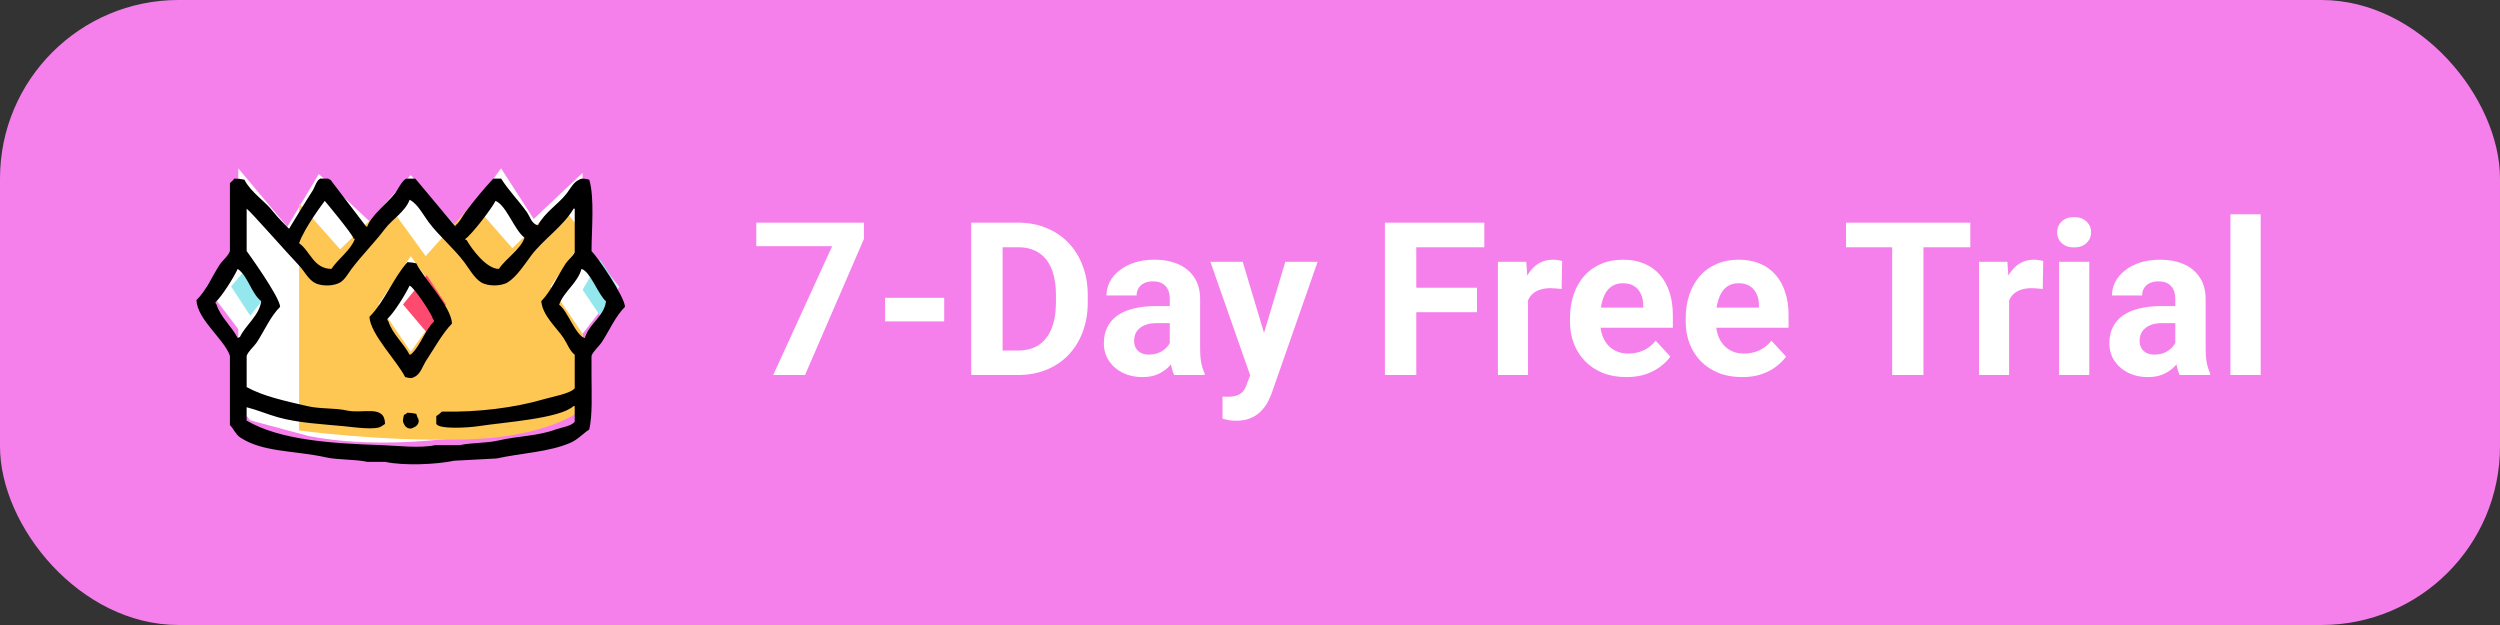 <svg width="140" height="35" viewBox="0 0 140 35" fill="none" xmlns="http://www.w3.org/2000/svg">
<rect x="0" y="0" width="140" height="35" fill="#333333" stroke="none"/>
<rect width="140" height="35" rx="10" fill="#F580EB"/>
<path d="M48.381 12.469V13.377L45.082 21H43.301L46.6 13.787H42.352V12.469H48.381ZM52.875 16.676V18H49.565V16.676H52.875ZM57.006 21H55.148L55.16 19.629H57.006C57.467 19.629 57.855 19.525 58.172 19.318C58.488 19.107 58.727 18.801 58.887 18.398C59.051 17.996 59.133 17.51 59.133 16.939V16.523C59.133 16.086 59.086 15.701 58.992 15.369C58.902 15.037 58.768 14.758 58.588 14.531C58.408 14.305 58.188 14.135 57.926 14.021C57.664 13.904 57.363 13.846 57.023 13.846H55.113V12.469H57.023C57.594 12.469 58.115 12.566 58.588 12.762C59.065 12.953 59.477 13.229 59.824 13.588C60.172 13.947 60.44 14.377 60.627 14.877C60.818 15.373 60.914 15.926 60.914 16.535V16.939C60.914 17.545 60.818 18.098 60.627 18.598C60.44 19.098 60.172 19.527 59.824 19.887C59.48 20.242 59.068 20.518 58.588 20.713C58.111 20.904 57.584 21 57.006 21ZM56.145 12.469V21H54.387V12.469H56.145ZM65.508 19.57V16.746C65.508 16.543 65.475 16.369 65.408 16.225C65.342 16.076 65.238 15.961 65.098 15.879C64.961 15.797 64.783 15.756 64.564 15.756C64.377 15.756 64.215 15.789 64.078 15.855C63.941 15.918 63.836 16.01 63.762 16.131C63.688 16.248 63.65 16.387 63.65 16.547H61.963C61.963 16.277 62.025 16.021 62.15 15.779C62.275 15.537 62.457 15.324 62.695 15.141C62.934 14.953 63.217 14.807 63.545 14.701C63.877 14.596 64.248 14.543 64.658 14.543C65.15 14.543 65.588 14.625 65.971 14.789C66.353 14.953 66.654 15.199 66.873 15.527C67.096 15.855 67.207 16.266 67.207 16.758V19.471C67.207 19.818 67.228 20.104 67.272 20.326C67.314 20.545 67.377 20.736 67.459 20.9V21H65.754C65.672 20.828 65.609 20.613 65.566 20.355C65.527 20.094 65.508 19.832 65.508 19.57ZM65.731 17.139L65.742 18.094H64.799C64.576 18.094 64.383 18.119 64.219 18.17C64.055 18.221 63.92 18.293 63.815 18.387C63.709 18.477 63.631 18.582 63.58 18.703C63.533 18.824 63.51 18.957 63.51 19.102C63.51 19.246 63.543 19.377 63.609 19.494C63.676 19.607 63.772 19.697 63.897 19.764C64.022 19.826 64.168 19.857 64.336 19.857C64.59 19.857 64.811 19.807 64.998 19.705C65.186 19.604 65.33 19.479 65.432 19.33C65.537 19.182 65.592 19.041 65.596 18.908L66.041 19.623C65.978 19.783 65.893 19.949 65.783 20.121C65.678 20.293 65.543 20.455 65.379 20.607C65.215 20.756 65.018 20.879 64.787 20.977C64.557 21.07 64.283 21.117 63.967 21.117C63.565 21.117 63.199 21.037 62.871 20.877C62.547 20.713 62.289 20.488 62.098 20.203C61.91 19.914 61.816 19.586 61.816 19.219C61.816 18.887 61.879 18.592 62.004 18.334C62.129 18.076 62.312 17.859 62.555 17.684C62.801 17.504 63.107 17.369 63.475 17.279C63.842 17.186 64.268 17.139 64.752 17.139H65.731ZM70.295 20.285L71.977 14.66H73.787L71.238 21.955C71.184 22.115 71.109 22.287 71.016 22.471C70.926 22.654 70.803 22.828 70.647 22.992C70.494 23.16 70.301 23.297 70.066 23.402C69.836 23.508 69.553 23.561 69.217 23.561C69.057 23.561 68.926 23.551 68.824 23.531C68.723 23.512 68.602 23.484 68.461 23.449V22.213C68.504 22.213 68.549 22.213 68.596 22.213C68.643 22.217 68.688 22.219 68.731 22.219C68.953 22.219 69.135 22.193 69.275 22.143C69.416 22.092 69.529 22.014 69.615 21.908C69.701 21.807 69.769 21.674 69.82 21.51L70.295 20.285ZM69.592 14.66L70.969 19.254L71.209 21.041L70.061 21.164L67.781 14.66H69.592ZM79.312 12.469V21H77.555V12.469H79.312ZM82.711 16.113V17.484H78.832V16.113H82.711ZM83.121 12.469V13.846H78.832V12.469H83.121ZM85.57 16.043V21H83.883V14.66H85.471L85.57 16.043ZM87.481 14.619L87.451 16.184C87.369 16.172 87.269 16.162 87.152 16.154C87.039 16.143 86.936 16.137 86.842 16.137C86.603 16.137 86.397 16.168 86.221 16.23C86.049 16.289 85.904 16.377 85.787 16.494C85.674 16.611 85.588 16.754 85.529 16.922C85.475 17.09 85.443 17.281 85.436 17.496L85.096 17.391C85.096 16.98 85.137 16.604 85.219 16.26C85.301 15.912 85.42 15.609 85.576 15.352C85.736 15.094 85.932 14.895 86.162 14.754C86.393 14.613 86.656 14.543 86.953 14.543C87.047 14.543 87.143 14.551 87.24 14.566C87.338 14.578 87.418 14.596 87.481 14.619ZM91.078 21.117C90.586 21.117 90.144 21.039 89.754 20.883C89.363 20.723 89.031 20.502 88.758 20.221C88.488 19.939 88.281 19.613 88.137 19.242C87.992 18.867 87.92 18.469 87.92 18.047V17.812C87.92 17.332 87.988 16.893 88.125 16.494C88.262 16.096 88.457 15.75 88.711 15.457C88.969 15.164 89.281 14.94 89.648 14.783C90.016 14.623 90.43 14.543 90.891 14.543C91.34 14.543 91.738 14.617 92.086 14.766C92.434 14.914 92.725 15.125 92.959 15.398C93.197 15.672 93.377 16 93.498 16.383C93.619 16.762 93.68 17.184 93.68 17.648V18.352H88.641V17.227H92.022V17.098C92.022 16.863 91.978 16.654 91.893 16.471C91.811 16.283 91.686 16.135 91.518 16.025C91.35 15.916 91.135 15.861 90.873 15.861C90.65 15.861 90.459 15.91 90.299 16.008C90.139 16.105 90.008 16.242 89.906 16.418C89.809 16.594 89.734 16.801 89.684 17.039C89.637 17.273 89.613 17.531 89.613 17.812V18.047C89.613 18.301 89.648 18.535 89.719 18.75C89.793 18.965 89.897 19.15 90.029 19.307C90.166 19.463 90.33 19.584 90.522 19.67C90.717 19.756 90.938 19.799 91.184 19.799C91.488 19.799 91.772 19.74 92.033 19.623C92.299 19.502 92.527 19.32 92.719 19.078L93.539 19.969C93.406 20.16 93.225 20.344 92.994 20.52C92.768 20.695 92.494 20.84 92.174 20.953C91.853 21.062 91.488 21.117 91.078 21.117ZM97.559 21.117C97.066 21.117 96.625 21.039 96.234 20.883C95.844 20.723 95.512 20.502 95.238 20.221C94.969 19.939 94.762 19.613 94.617 19.242C94.473 18.867 94.4 18.469 94.4 18.047V17.812C94.4 17.332 94.469 16.893 94.606 16.494C94.742 16.096 94.938 15.75 95.191 15.457C95.449 15.164 95.762 14.94 96.129 14.783C96.496 14.623 96.91 14.543 97.371 14.543C97.82 14.543 98.219 14.617 98.566 14.766C98.914 14.914 99.205 15.125 99.439 15.398C99.678 15.672 99.857 16 99.978 16.383C100.1 16.762 100.16 17.184 100.16 17.648V18.352H95.121V17.227H98.502V17.098C98.502 16.863 98.459 16.654 98.373 16.471C98.291 16.283 98.166 16.135 97.998 16.025C97.83 15.916 97.615 15.861 97.353 15.861C97.131 15.861 96.939 15.91 96.779 16.008C96.619 16.105 96.488 16.242 96.387 16.418C96.289 16.594 96.215 16.801 96.164 17.039C96.117 17.273 96.094 17.531 96.094 17.812V18.047C96.094 18.301 96.129 18.535 96.199 18.75C96.273 18.965 96.377 19.15 96.51 19.307C96.647 19.463 96.811 19.584 97.002 19.67C97.197 19.756 97.418 19.799 97.664 19.799C97.969 19.799 98.252 19.74 98.514 19.623C98.779 19.502 99.008 19.32 99.199 19.078L100.02 19.969C99.887 20.16 99.705 20.344 99.475 20.52C99.248 20.695 98.975 20.84 98.654 20.953C98.334 21.062 97.969 21.117 97.559 21.117ZM107.713 12.469V21H105.961V12.469H107.713ZM110.338 12.469V13.846H103.377V12.469H110.338ZM112.512 16.043V21H110.824V14.66H112.412L112.512 16.043ZM114.422 14.619L114.393 16.184C114.311 16.172 114.211 16.162 114.094 16.154C113.98 16.143 113.877 16.137 113.783 16.137C113.545 16.137 113.338 16.168 113.162 16.23C112.99 16.289 112.846 16.377 112.729 16.494C112.615 16.611 112.529 16.754 112.471 16.922C112.416 17.09 112.385 17.281 112.377 17.496L112.037 17.391C112.037 16.98 112.078 16.604 112.16 16.26C112.242 15.912 112.361 15.609 112.518 15.352C112.678 15.094 112.873 14.895 113.104 14.754C113.334 14.613 113.598 14.543 113.895 14.543C113.988 14.543 114.084 14.551 114.182 14.566C114.279 14.578 114.359 14.596 114.422 14.619ZM117 14.66V21H115.307V14.66H117ZM115.201 13.008C115.201 12.762 115.287 12.559 115.459 12.398C115.631 12.238 115.861 12.158 116.15 12.158C116.436 12.158 116.664 12.238 116.836 12.398C117.012 12.559 117.1 12.762 117.1 13.008C117.1 13.254 117.012 13.457 116.836 13.617C116.664 13.777 116.436 13.857 116.15 13.857C115.861 13.857 115.631 13.777 115.459 13.617C115.287 13.457 115.201 13.254 115.201 13.008ZM121.816 19.57V16.746C121.816 16.543 121.783 16.369 121.717 16.225C121.65 16.076 121.547 15.961 121.406 15.879C121.27 15.797 121.092 15.756 120.873 15.756C120.686 15.756 120.523 15.789 120.387 15.855C120.25 15.918 120.145 16.01 120.07 16.131C119.996 16.248 119.959 16.387 119.959 16.547H118.271C118.271 16.277 118.334 16.021 118.459 15.779C118.584 15.537 118.766 15.324 119.004 15.141C119.242 14.953 119.525 14.807 119.854 14.701C120.186 14.596 120.557 14.543 120.967 14.543C121.459 14.543 121.896 14.625 122.279 14.789C122.662 14.953 122.963 15.199 123.182 15.527C123.404 15.855 123.516 16.266 123.516 16.758V19.471C123.516 19.818 123.537 20.104 123.58 20.326C123.623 20.545 123.686 20.736 123.768 20.9V21H122.062C121.98 20.828 121.918 20.613 121.875 20.355C121.836 20.094 121.816 19.832 121.816 19.57ZM122.039 17.139L122.051 18.094H121.107C120.885 18.094 120.691 18.119 120.527 18.17C120.363 18.221 120.229 18.293 120.123 18.387C120.018 18.477 119.939 18.582 119.889 18.703C119.842 18.824 119.818 18.957 119.818 19.102C119.818 19.246 119.852 19.377 119.918 19.494C119.984 19.607 120.08 19.697 120.205 19.764C120.33 19.826 120.477 19.857 120.645 19.857C120.898 19.857 121.119 19.807 121.307 19.705C121.494 19.604 121.639 19.479 121.74 19.33C121.846 19.182 121.9 19.041 121.904 18.908L122.35 19.623C122.287 19.783 122.201 19.949 122.092 20.121C121.986 20.293 121.852 20.455 121.688 20.607C121.523 20.756 121.326 20.879 121.096 20.977C120.865 21.07 120.592 21.117 120.275 21.117C119.873 21.117 119.508 21.037 119.18 20.877C118.855 20.713 118.598 20.488 118.406 20.203C118.219 19.914 118.125 19.586 118.125 19.219C118.125 18.887 118.188 18.592 118.312 18.334C118.438 18.076 118.621 17.859 118.863 17.684C119.109 17.504 119.416 17.369 119.783 17.279C120.15 17.186 120.576 17.139 121.061 17.139H122.039ZM126.598 12V21H124.904V12H126.598Z" fill="white"/>
<path fill-rule="evenodd" clip-rule="evenodd" d="M17.287 24.419L14.011 23.537L13.344 22.719V18.435L11.555 16.073L13.344 13.459V9.428L16.09 12.703L17.854 9.743L20.689 12.388L23.001 9.806L25.603 12.766L28.06 9.428L29.887 12.262L32.626 9.68V23.034C32.626 23.034 24.153 25.742 17.287 24.419Z" fill="white"/>
<path fill-rule="evenodd" clip-rule="evenodd" d="M16.75 24.104V11.38L19.051 13.963L21.687 11.38L23.838 14.341L26.484 11.38L28.689 13.9L31.312 11.38L32.625 13.018V22.907C32.625 22.907 30.869 24.482 26.063 24.608C21.256 24.734 16.75 24.104 16.75 24.104Z" fill="#FEC652"/>
<path fill-rule="evenodd" clip-rule="evenodd" d="M23.001 19.695L21.193 17.049L23.001 14.341L24.91 17.018L23.001 19.695Z" fill="white"/>
<path fill-rule="evenodd" clip-rule="evenodd" d="M32.625 18.687L30.83 16.042L32.625 13.459L34.673 16.073L32.625 18.687Z" fill="white"/>
<path fill-rule="evenodd" clip-rule="evenodd" d="M14.012 17.679L12.941 16.041L14.012 14.782L15.146 16.23L14.012 17.679Z" fill="#95E7EE"/>
<path fill-rule="evenodd" clip-rule="evenodd" d="M23.901 18.624L22.568 17.049L23.901 15.412L24.971 17.049L23.901 18.624Z" fill="#FF4A70"/>
<path fill-rule="evenodd" clip-rule="evenodd" d="M33.602 17.679L32.625 16.23L33.602 14.53L34.61 16.105L33.602 17.679Z" fill="#95E7EE"/>
<path fill-rule="evenodd" clip-rule="evenodd" d="M13.125 10C13.314 9.999 13.503 10.02 13.687 10.063C14.052 10.787 14.839 11.249 15.312 11.874C15.547 12.183 16.187 12.811 16.187 12.811C16.187 12.811 17.132 11.248 17.5 10.688C17.631 10.488 17.719 10.098 17.937 10.001H18.378C18.441 10.051 18.395 10.023 18.504 10.064L20.504 12.687H20.567C20.78 12.057 21.729 11.345 22.13 10.813C22.294 10.595 22.508 10.111 22.755 10.001H23.255L25.505 12.687V12.624C25.757 12.425 25.874 12.138 26.068 11.874C26.553 11.222 27.073 10.596 27.625 10H28.063C28.471 10.655 29.057 11.247 29.5 11.873C29.694 12.147 29.756 12.525 30.125 12.623C30.49 11.899 31.276 11.436 31.75 10.812C31.945 10.555 32.123 10.189 32.438 10.063C32.597 9.953 32.824 10.023 33 10.063C33.3 11.105 33.129 12.799 33.126 14.06C33.488 14.418 34.977 16.61 35 17.181C34.455 17.722 34.118 18.53 33.687 19.18C33.539 19.402 33.213 19.671 33.125 19.928V20.991C33.125 22.005 33.188 23.23 32.999 24.05C32.645 24.282 32.359 24.617 31.936 24.799C30.733 25.318 29.215 25.366 27.811 25.674L25.436 25.8C24.437 26.011 22.626 26.093 21.561 25.863H20.562C19.853 25.708 18.934 25.765 18.25 25.611C16.502 25.222 14.691 25.337 13.438 24.488C13.202 24.328 13.071 24.006 12.875 23.801V19.928C12.57 19.003 11.052 17.914 11 16.807C11.552 16.276 11.882 15.456 12.313 14.808C12.465 14.579 12.786 14.332 12.875 14.059V10.252C12.969 10.179 13.053 10.094 13.125 10ZM22.938 11.187C22.711 11.836 21.953 12.292 21.562 12.81C20.97 13.595 20.268 14.287 19.687 15.058C19.498 15.31 19.324 15.643 19.062 15.808C18.724 16.019 18.078 16.044 17.687 15.871C17.278 15.687 17.047 15.182 16.75 14.871C16.026 14.11 14.046 11.853 13.813 11.686V14.059C13.813 14.059 15.665 16.61 15.687 17.181C15.141 17.719 14.805 18.531 14.375 19.18C14.227 19.402 13.9 19.671 13.813 19.928V21.677C14.749 22.197 15.976 22.453 17.188 22.738C17.934 22.915 18.727 22.832 19.438 22.99C20.325 23.185 21.554 22.638 21.562 23.74L21.373 23.866C21.054 24.109 19.813 23.919 19.249 23.866C18.041 23.752 16.681 23.683 15.561 23.366C14.975 23.201 14.385 22.949 13.811 22.805V23.553C15.677 24.646 18.533 24.832 21.37 24.927C22.232 24.956 23.517 25.116 24.371 24.927H25.746C26.396 24.784 27.248 24.82 27.871 24.675C29.078 24.4 30.107 24.423 31.12 24.05C31.431 23.936 32.019 23.861 32.183 23.613V22.738H32.12C31.361 23.445 28.201 23.645 26.807 23.863C26.228 23.953 24.581 24.052 24.432 23.737V23.3C24.548 23.229 24.654 23.145 24.747 23.048C26.753 23.096 28.836 22.83 30.435 22.361C30.876 22.231 31.99 22.033 32.185 21.736V19.866C31.893 19.636 31.77 19.246 31.56 18.93C31.171 18.345 30.392 17.689 30.31 16.869C30.877 16.28 31.228 15.432 31.685 14.746C31.811 14.56 32.104 14.324 32.185 14.121V11.686H32.122C31.523 12.694 30.444 13.387 29.747 14.309C29.394 14.784 28.94 15.492 28.438 15.808C28.065 16.041 27.31 16.042 26.938 15.808C26.553 15.565 26.273 15.048 26 14.683C25.408 13.893 24.592 13.226 24 12.435C23.708 12.046 23.384 11.403 22.938 11.187ZM18.187 11.25C18.187 11.25 17.047 12.739 16.75 13.622C17.372 14.047 17.552 15.053 18.562 15.058C18.928 14.495 19.644 14.016 19.875 13.372H19.812C19.714 13.073 18.187 11.249 18.187 11.249V11.25ZM27.75 11.25C27.542 11.67 26.42 13.134 26.063 13.373V13.435H26.126C26.395 13.911 27.227 15.064 27.938 15.059C28.329 14.467 29.13 13.998 29.375 13.311C28.802 12.889 28.361 11.497 27.75 11.249V11.25ZM22.812 14.683C22.981 14.684 23.149 14.706 23.312 14.746C23.743 15.621 25.265 17.152 25.312 18.118C24.768 18.672 24.305 19.536 23.875 20.179C23.67 20.486 23.547 20.972 23.188 21.116C23.034 21.219 22.86 21.154 22.688 21.116C22.257 20.241 20.735 18.71 20.688 17.744C21.544 16.882 22.004 15.589 22.812 14.683ZM13.312 15.061C13.066 15.573 12.461 16.551 12.063 16.929C12.102 17.038 12.075 16.992 12.126 17.055C12.34 17.748 12.983 18.291 13.313 18.928L13.439 18.865C13.754 18.2 14.529 17.661 14.627 16.867C14.063 16.417 13.901 15.476 13.312 15.058V15.061ZM32.562 15.061C32.354 15.844 31.578 16.321 31.312 17.059C31.792 17.415 32.231 18.788 32.75 18.933C32.965 18.142 33.83 17.732 33.937 16.872C33.504 16.514 33.057 15.195 32.562 15.058V15.061ZM22.938 15.995C22.691 16.509 22.086 17.488 21.687 17.868C21.727 17.978 21.7 17.931 21.75 17.994C21.964 18.687 22.608 19.23 22.938 19.867C23.047 19.828 23.001 19.855 23.064 19.804C23.571 19.294 23.795 18.493 24.314 17.993C24.274 17.884 24.301 17.93 24.251 17.867C24.155 17.549 23.198 16.097 22.938 15.995ZM22.812 23.113C22.98 23.114 23.148 23.135 23.312 23.176L23.375 23.365C23.544 23.595 23.396 23.852 23.186 23.926C22.955 24.095 22.698 23.947 22.623 23.738C22.519 23.584 22.585 23.409 22.623 23.237C22.693 23.207 22.757 23.165 22.812 23.113L22.812 23.113Z" fill="black"/>
</svg>
